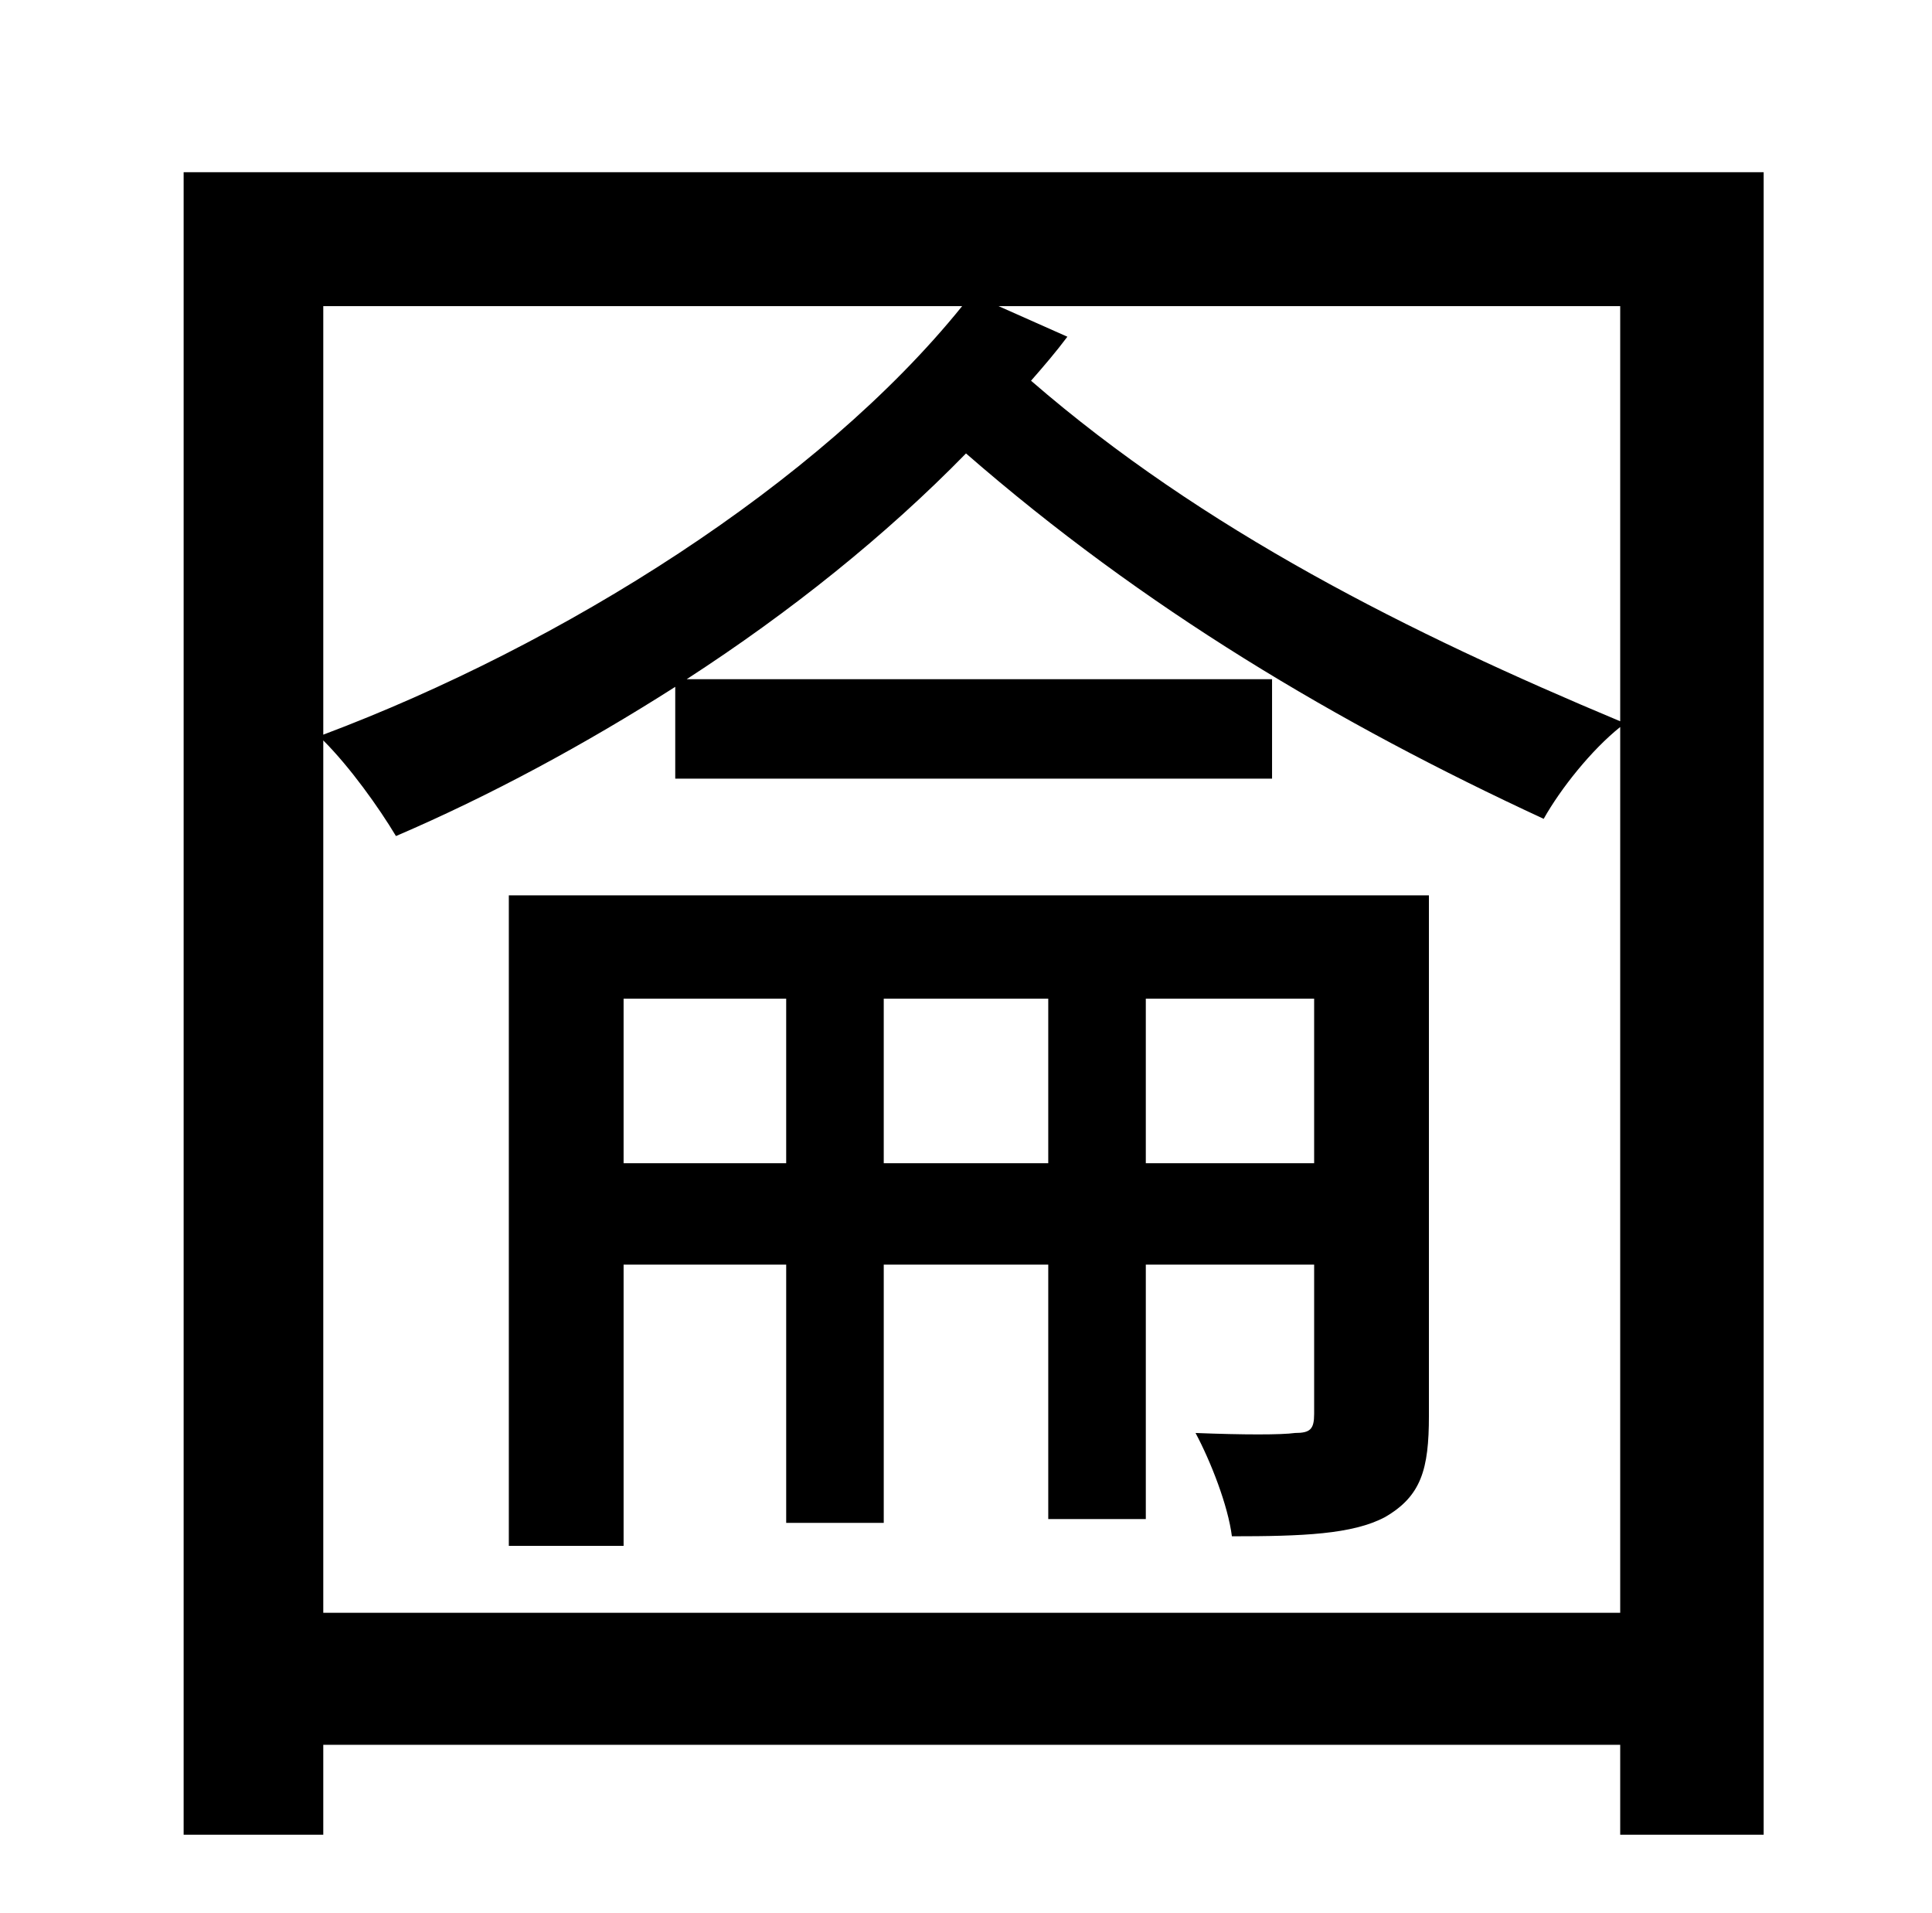<?xml version="1.0" standalone="no"?>
<!DOCTYPE svg PUBLIC "-//W3C//DTD SVG 1.1//EN" "http://www.w3.org/Graphics/SVG/1.1/DTD/svg11.dtd" >
<svg xmlns="http://www.w3.org/2000/svg" xmlns:xlink="http://www.w3.org/1999/xlink" version="1.1" viewBox="-10 0 1010 1000">
   <path fill="currentColor"
d="M589 608h88v-86h-88v86zM452 608h86v-86h-86v86zM316 608h85v-86h-85v86zM737 468v272c0 28 -4 42 -23 53c-17 9 -43 10 -80 10c-2 -16 -11 -39 -19 -54c25 1 45 1 52 0c8 0 10 -2 10 -10v-78h-88v133h-51v-133h-86v135h-51v-135h-85v147h-60v-340h481zM159 843h678v-463
c-15 12 -31 32 -40 48c-108 -50 -209 -110 -302 -191c-42 43 -92 83 -146 118h306v52h-312v-48c-47 30 -97 57 -146 78c-9 -15 -24 -36 -38 -50v456zM493 160h-334v224c125 -47 259 -131 334 -224zM837 377v-217h-325l36 16c-6 8 -12 15 -19 23c90 78 198 132 308 178z
M86 90h826v869h-75v-47h-678v47h-73v-869z" />
</svg>
